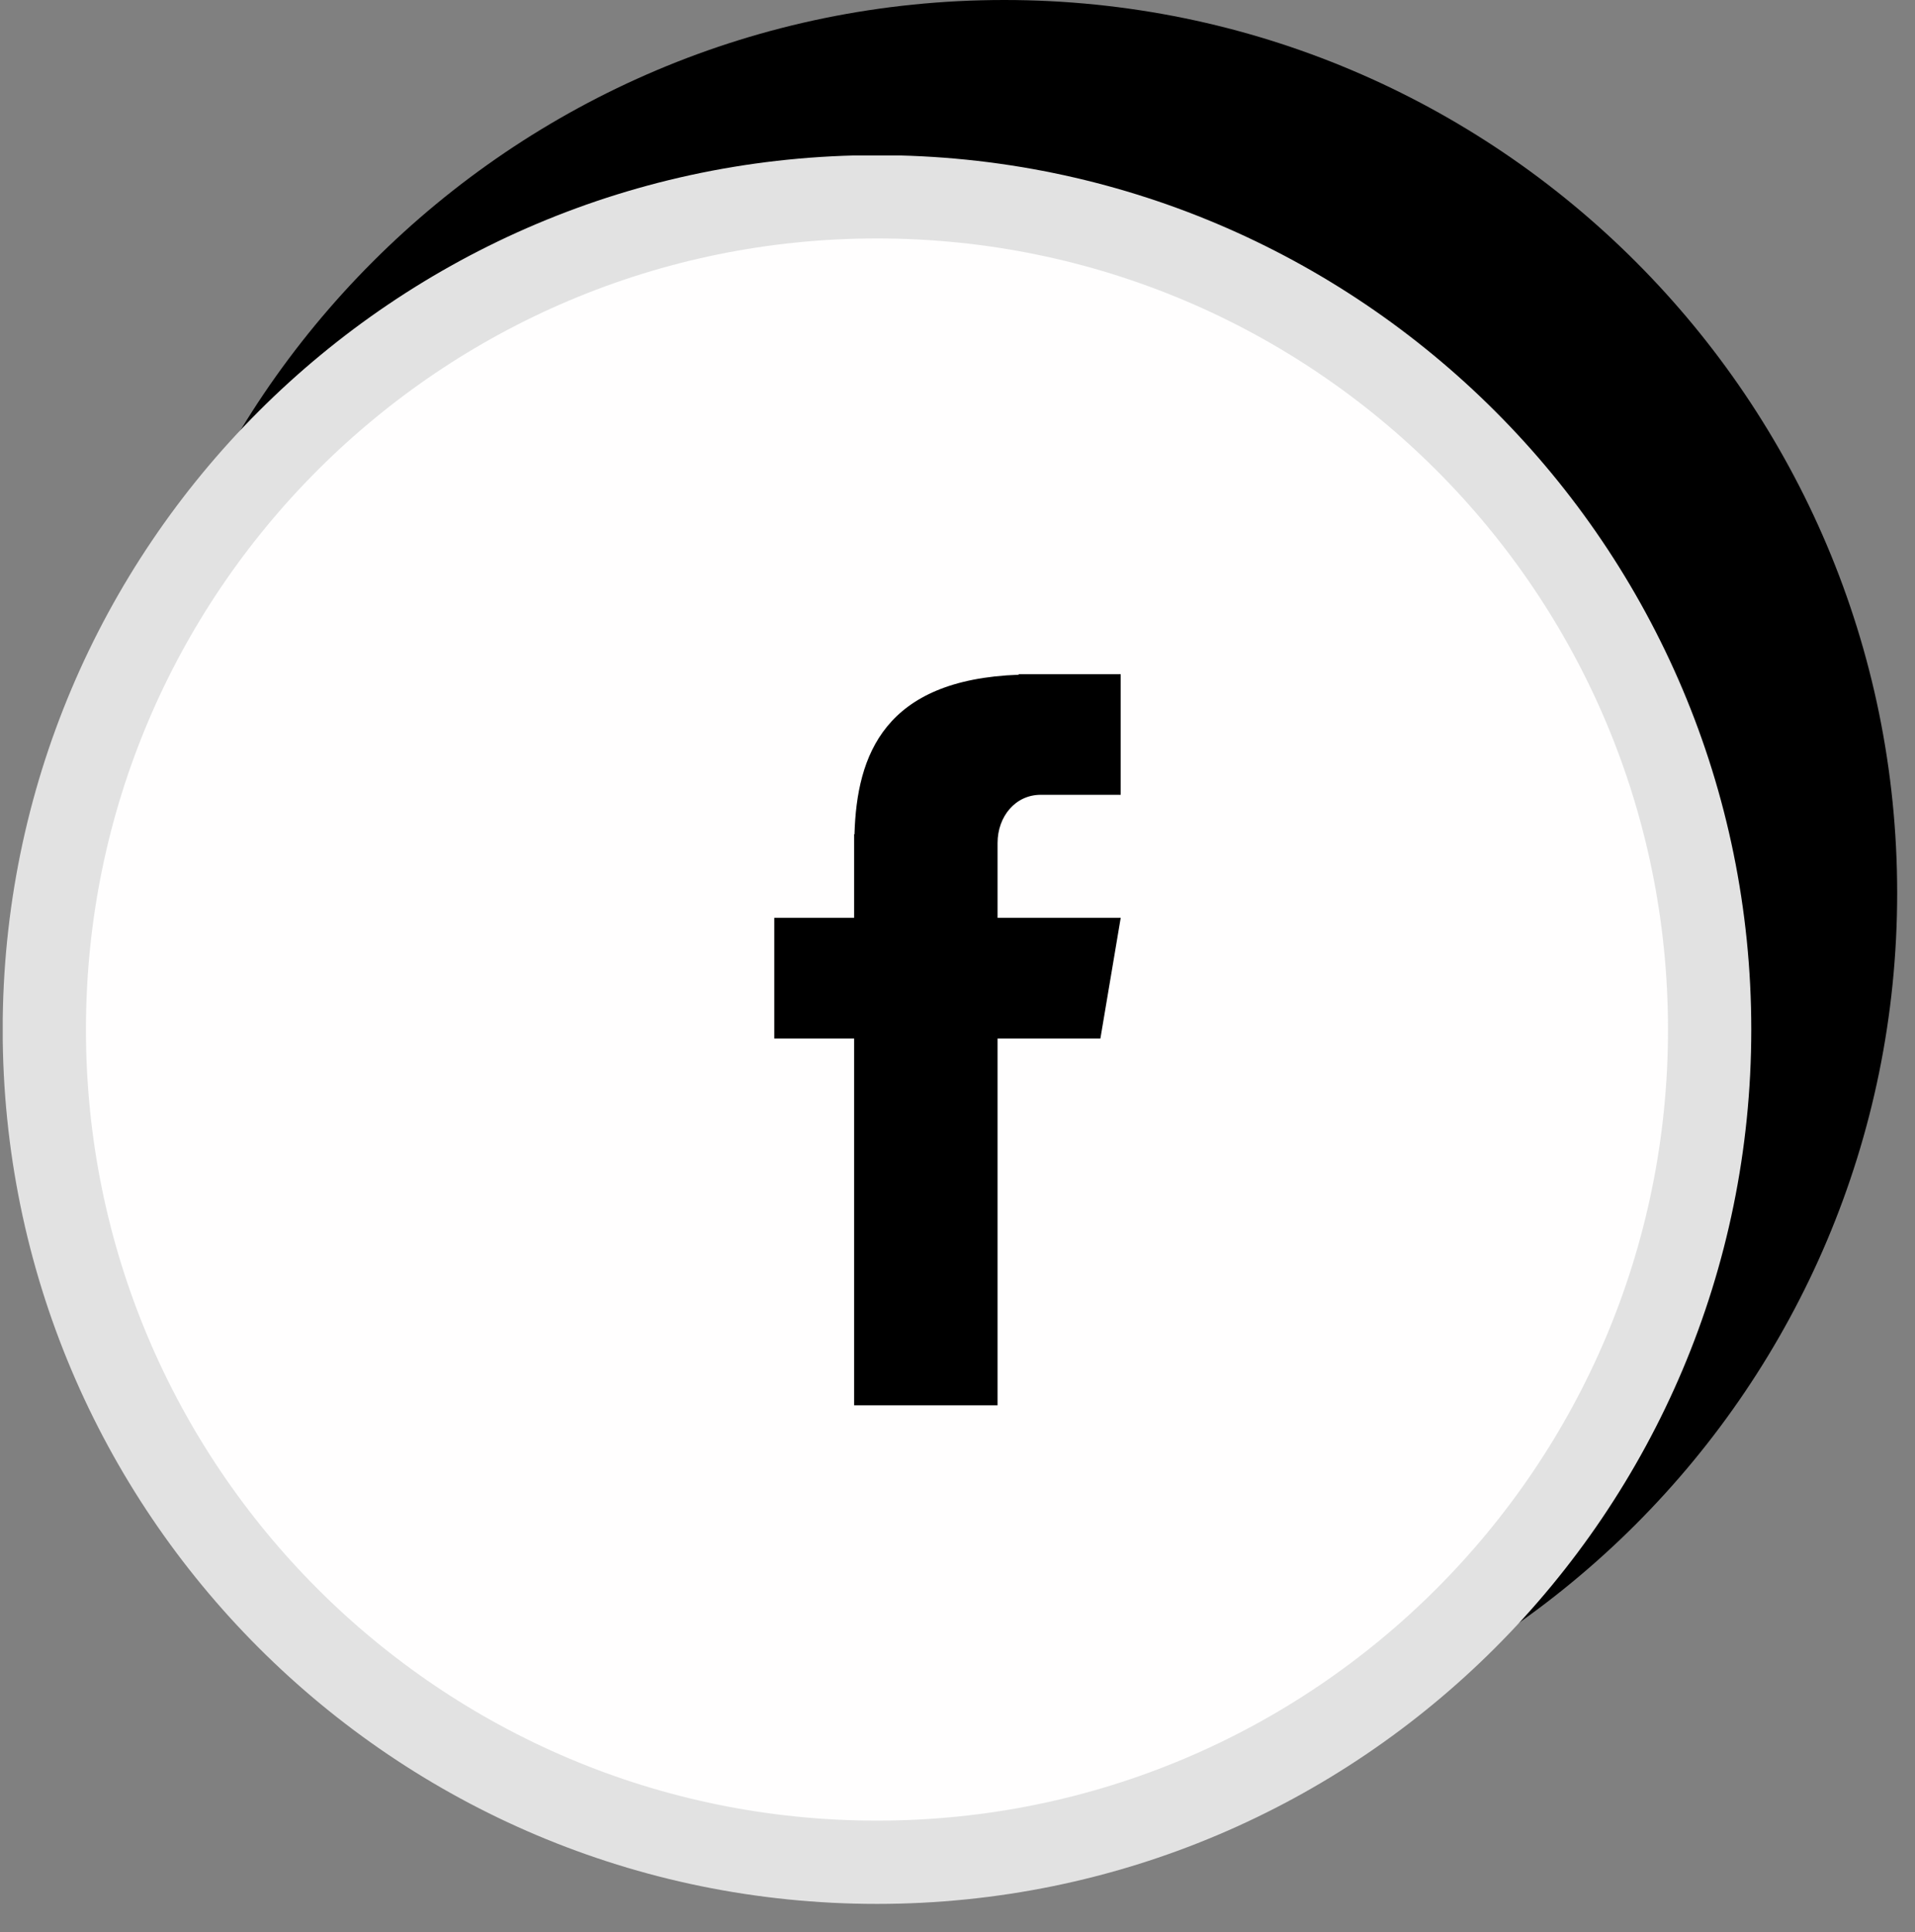 <svg xmlns="http://www.w3.org/2000/svg" xmlns:xlink="http://www.w3.org/1999/xlink" width="113" zoomAndPan="magnify" viewBox="0 0 84.75 85.5" height="114" preserveAspectRatio="xMidYMid meet" version="1.0"><rect x="0" y="0" width="84.75" height="85.5" fill="#808080" stroke="none"/><defs><clipPath id="531436d254"><path d="M 4.926 0 L 83.965 0 L 83.965 79.039 L 4.926 79.039 Z M 4.926 0 " clip-rule="nonzero"/></clipPath><clipPath id="5a431ba913"><path d="M 0.121 6.879 L 77.668 6.879 L 77.668 84.426 L 0.121 84.426 Z M 0.121 6.879 " clip-rule="nonzero"/></clipPath><clipPath id="0012535960"><path d="M 34.266 29.785 L 49.922 29.785 L 49.922 62.594 L 34.266 62.594 Z M 34.266 29.785 " clip-rule="nonzero"/></clipPath></defs><g clip-path="url(#531436d254)"><path fill="#000000" d="M 44.445 0 C 22.621 0 4.926 17.699 4.926 39.52 C 4.926 61.34 22.621 79.039 44.445 79.039 C 66.266 79.039 83.961 61.34 83.961 39.52 C 83.961 17.699 66.266 0 44.445 0 Z M 44.445 0 " fill-opacity="1" fill-rule="nonzero"/></g><path fill="#fffefe" d="M 75.656 45.562 C 75.656 65.914 59.156 82.41 38.809 82.41 C 18.457 82.41 1.961 65.914 1.961 45.562 C 1.961 25.211 18.457 8.715 38.809 8.715 C 59.156 8.715 75.656 25.211 75.656 45.562 Z M 75.656 45.562 " fill-opacity="1" fill-rule="nonzero"/><g clip-path="url(#5a431ba913)"><path stroke-linecap="square" transform="matrix(0.013, 0, 0, -0.013, 0.07, 84.3)" fill="none" stroke-linejoin="miter" d="M 5814.74 2980.039 C 5814.74 1414.421 4545.417 145.399 2980.1 145.399 C 1414.482 145.399 145.46 1414.421 145.46 2980.039 C 145.46 4545.657 1414.482 5814.679 2980.1 5814.679 C 4545.417 5814.679 5814.74 4545.657 5814.74 2980.039 Z M 5814.74 2980.039 " stroke="#e2e2e2" stroke-width="283.465" stroke-opacity="1" stroke-miterlimit="4"/></g><g clip-path="url(#0012535960)"><path fill="#000000" d="M 46.059 35.172 L 49.598 35.172 L 49.598 29.836 L 45.082 29.836 L 45.082 29.859 C 39.141 30.074 37.918 33.402 37.816 36.918 L 37.801 36.918 L 37.801 40.617 L 34.266 40.617 L 34.266 45.957 L 37.801 45.957 L 37.801 62.188 L 44.148 62.188 L 44.148 45.957 L 48.699 45.957 L 49.598 40.617 L 44.148 40.617 L 44.148 37.305 C 44.148 36.129 44.938 35.172 46.059 35.172 Z M 46.059 35.172 " fill-opacity="1" fill-rule="nonzero"/></g></svg>
